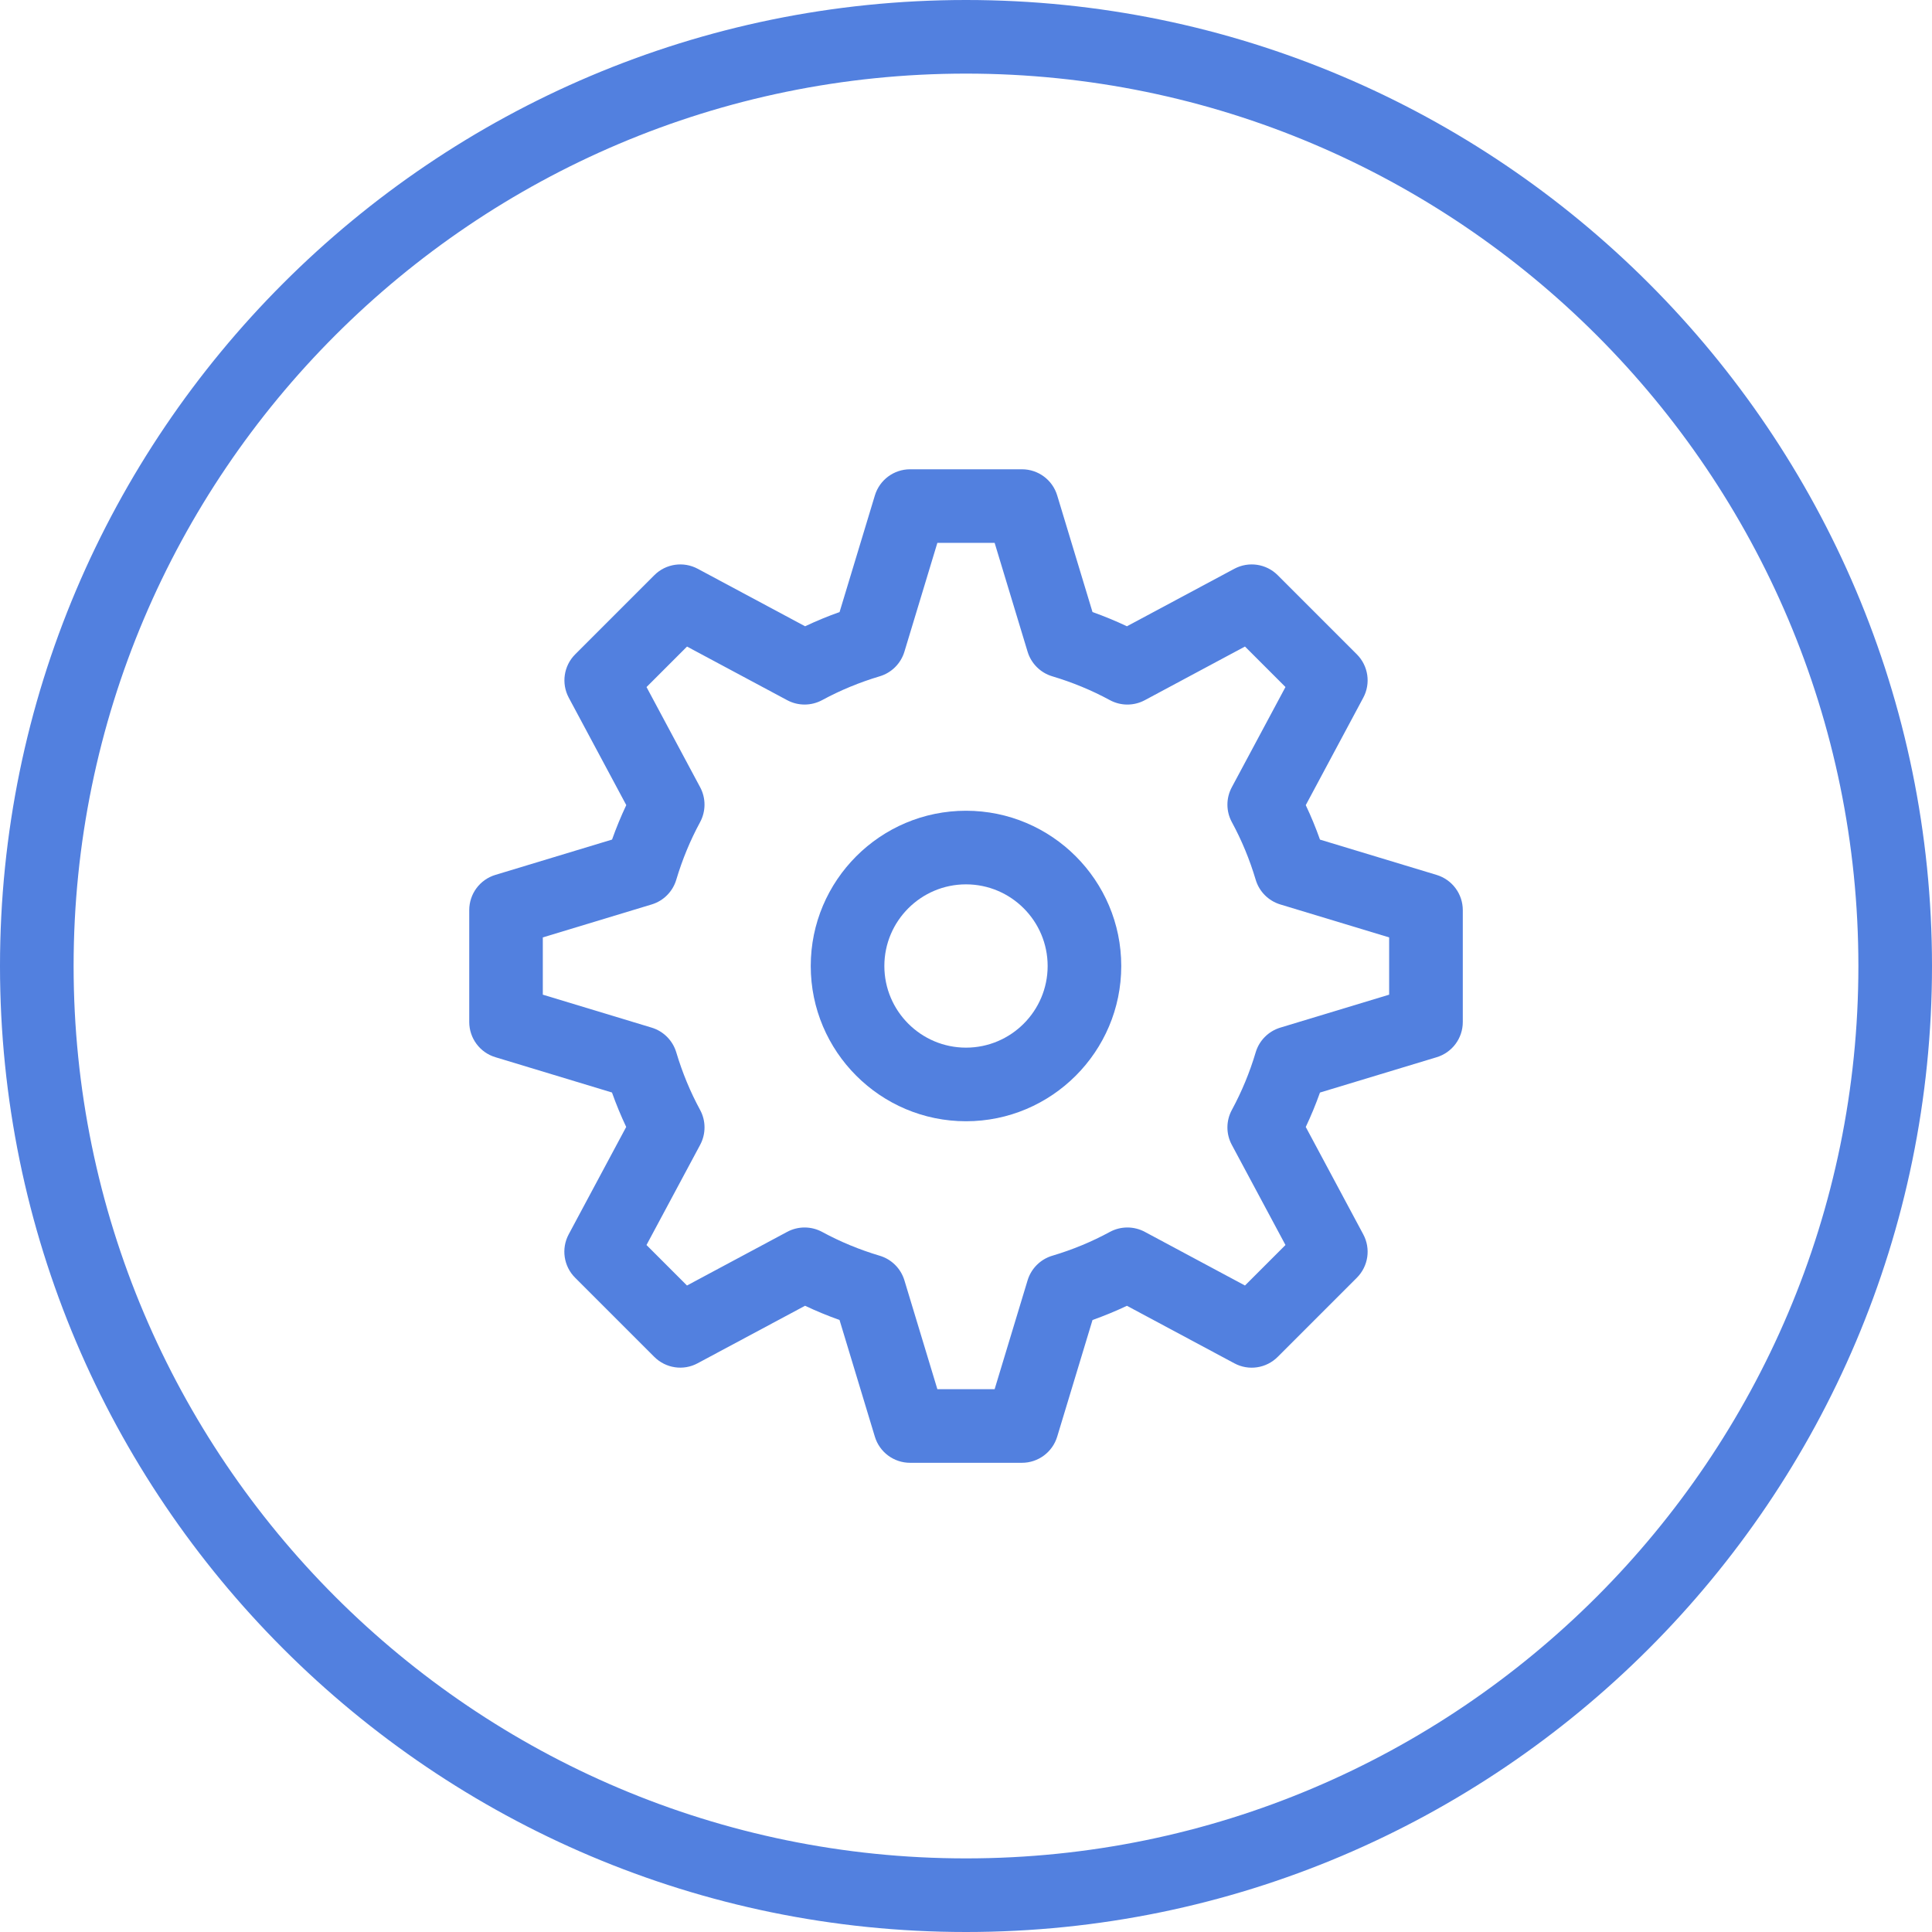 <?xml version="1.0" encoding="iso-8859-1"?>
<!-- Generator: Adobe Illustrator 21.1.0, SVG Export Plug-In . SVG Version: 6.00 Build 0)  -->
<svg version="1.1" xmlns="http://www.w3.org/2000/svg" xmlns:xlink="http://www.w3.org/1999/xlink" x="0px" y="0px"
	 viewBox="0 0 50 50" style="enable-background:new 0 0 50 50;" xml:space="preserve">
<g id="Configure">
	<path style="fill:#5280DF;" d="M25,50C11.215,50,0,38.785,0,25C0,11.215,11.215,0,25,0c13.785,0,25,11.215,25,25
		C50,38.785,38.785,50,25,50z M25,1.905C12.265,1.905,1.905,12.265,1.905,25S12.265,48.095,25,48.095S48.095,37.735,48.095,25
		S37.735,1.905,25,1.905z"/>
	<path style="fill:#5280DF;" d="M25,29.018c-2.215,0-4.018-1.802-4.018-4.018s1.802-4.018,4.018-4.018s4.018,1.802,4.018,4.018
		S27.215,29.018,25,29.018z M25,22.887c-1.165,0-2.113,0.948-2.113,2.113c0,1.165,0.948,2.113,2.113,2.113
		c1.165,0,2.113-0.948,2.113-2.113C27.113,23.835,26.165,22.887,25,22.887z"/>
	<path style="fill:#5280DF;" d="M26.448,37.857h-2.896c-0.42,0-0.79-0.275-0.911-0.677l-0.914-3.019
		c-0.304-0.108-0.602-0.231-0.892-0.368l-2.78,1.488c-0.369,0.2-0.826,0.131-1.123-0.166l-2.048-2.048
		c-0.297-0.297-0.364-0.753-0.166-1.123l1.488-2.779c-0.137-0.289-0.26-0.587-0.368-0.891L12.82,27.36
		c-0.402-0.121-0.676-0.492-0.676-0.911v-2.896c0-0.42,0.275-0.79,0.677-0.911l3.019-0.914c0.108-0.304,0.231-0.602,0.368-0.892
		l-1.488-2.779c-0.198-0.37-0.131-0.826,0.166-1.123l2.048-2.048c0.296-0.297,0.753-0.364,1.123-0.166l2.779,1.488
		c0.29-0.137,0.588-0.26,0.892-0.368l0.914-3.019c0.122-0.402,0.492-0.676,0.911-0.676h2.896c0.42,0,0.79,0.275,0.911,0.676
		l0.914,3.019c0.304,0.108,0.602,0.231,0.891,0.368l2.779-1.488c0.371-0.198,0.826-0.131,1.123,0.166l2.048,2.048
		c0.297,0.297,0.365,0.753,0.166,1.123l-1.488,2.78c0.137,0.289,0.26,0.587,0.368,0.892l3.019,0.914
		c0.402,0.122,0.677,0.492,0.677,0.911v2.896c0,0.42-0.275,0.79-0.677,0.911l-3.019,0.914c-0.108,0.304-0.231,0.602-0.368,0.891
		l1.488,2.779c0.199,0.37,0.131,0.826-0.166,1.123l-2.048,2.048c-0.297,0.297-0.752,0.366-1.123,0.166l-2.779-1.488
		c-0.29,0.137-0.588,0.26-0.891,0.368l-0.914,3.019C27.238,37.582,26.868,37.857,26.448,37.857z M24.259,35.952h1.482l0.853-2.817
		c0.093-0.306,0.333-0.546,0.64-0.637c0.519-0.154,1.02-0.361,1.489-0.616c0.281-0.152,0.621-0.153,0.904-0.002l2.593,1.389
		l1.048-1.048l-1.389-2.593c-0.152-0.282-0.151-0.622,0.002-0.904c0.254-0.469,0.462-0.97,0.616-1.489
		c0.091-0.307,0.331-0.547,0.637-0.64l2.817-0.853v-1.482l-2.817-0.853c-0.306-0.093-0.546-0.333-0.637-0.64
		c-0.155-0.521-0.362-1.022-0.616-1.489c-0.153-0.282-0.154-0.621-0.002-0.904l1.389-2.594l-1.048-1.048l-2.593,1.389
		c-0.282,0.151-0.622,0.151-0.904-0.002c-0.468-0.254-0.969-0.461-1.489-0.616c-0.307-0.091-0.547-0.331-0.64-0.637l-0.853-2.817
		h-1.482l-0.853,2.817c-0.093,0.306-0.333,0.546-0.64,0.637c-0.52,0.155-1.021,0.362-1.489,0.616
		c-0.282,0.152-0.622,0.153-0.904,0.002l-2.593-1.388l-1.048,1.048l1.388,2.593c0.151,0.282,0.15,0.622-0.002,0.904
		c-0.254,0.468-0.461,0.969-0.616,1.489c-0.091,0.307-0.331,0.548-0.637,0.64l-2.817,0.853v1.482l2.817,0.853
		c0.306,0.093,0.545,0.333,0.637,0.64c0.155,0.52,0.362,1.022,0.616,1.489c0.153,0.281,0.153,0.621,0.002,0.904l-1.389,2.593
		l1.048,1.048l2.594-1.389c0.283-0.151,0.622-0.15,0.904,0.002c0.467,0.254,0.968,0.461,1.489,0.616
		c0.307,0.091,0.547,0.331,0.64,0.637L24.259,35.952z M36.905,26.448h0.005H36.905z"/>
</g>
<g id="Layer_1">
</g>
</svg>
